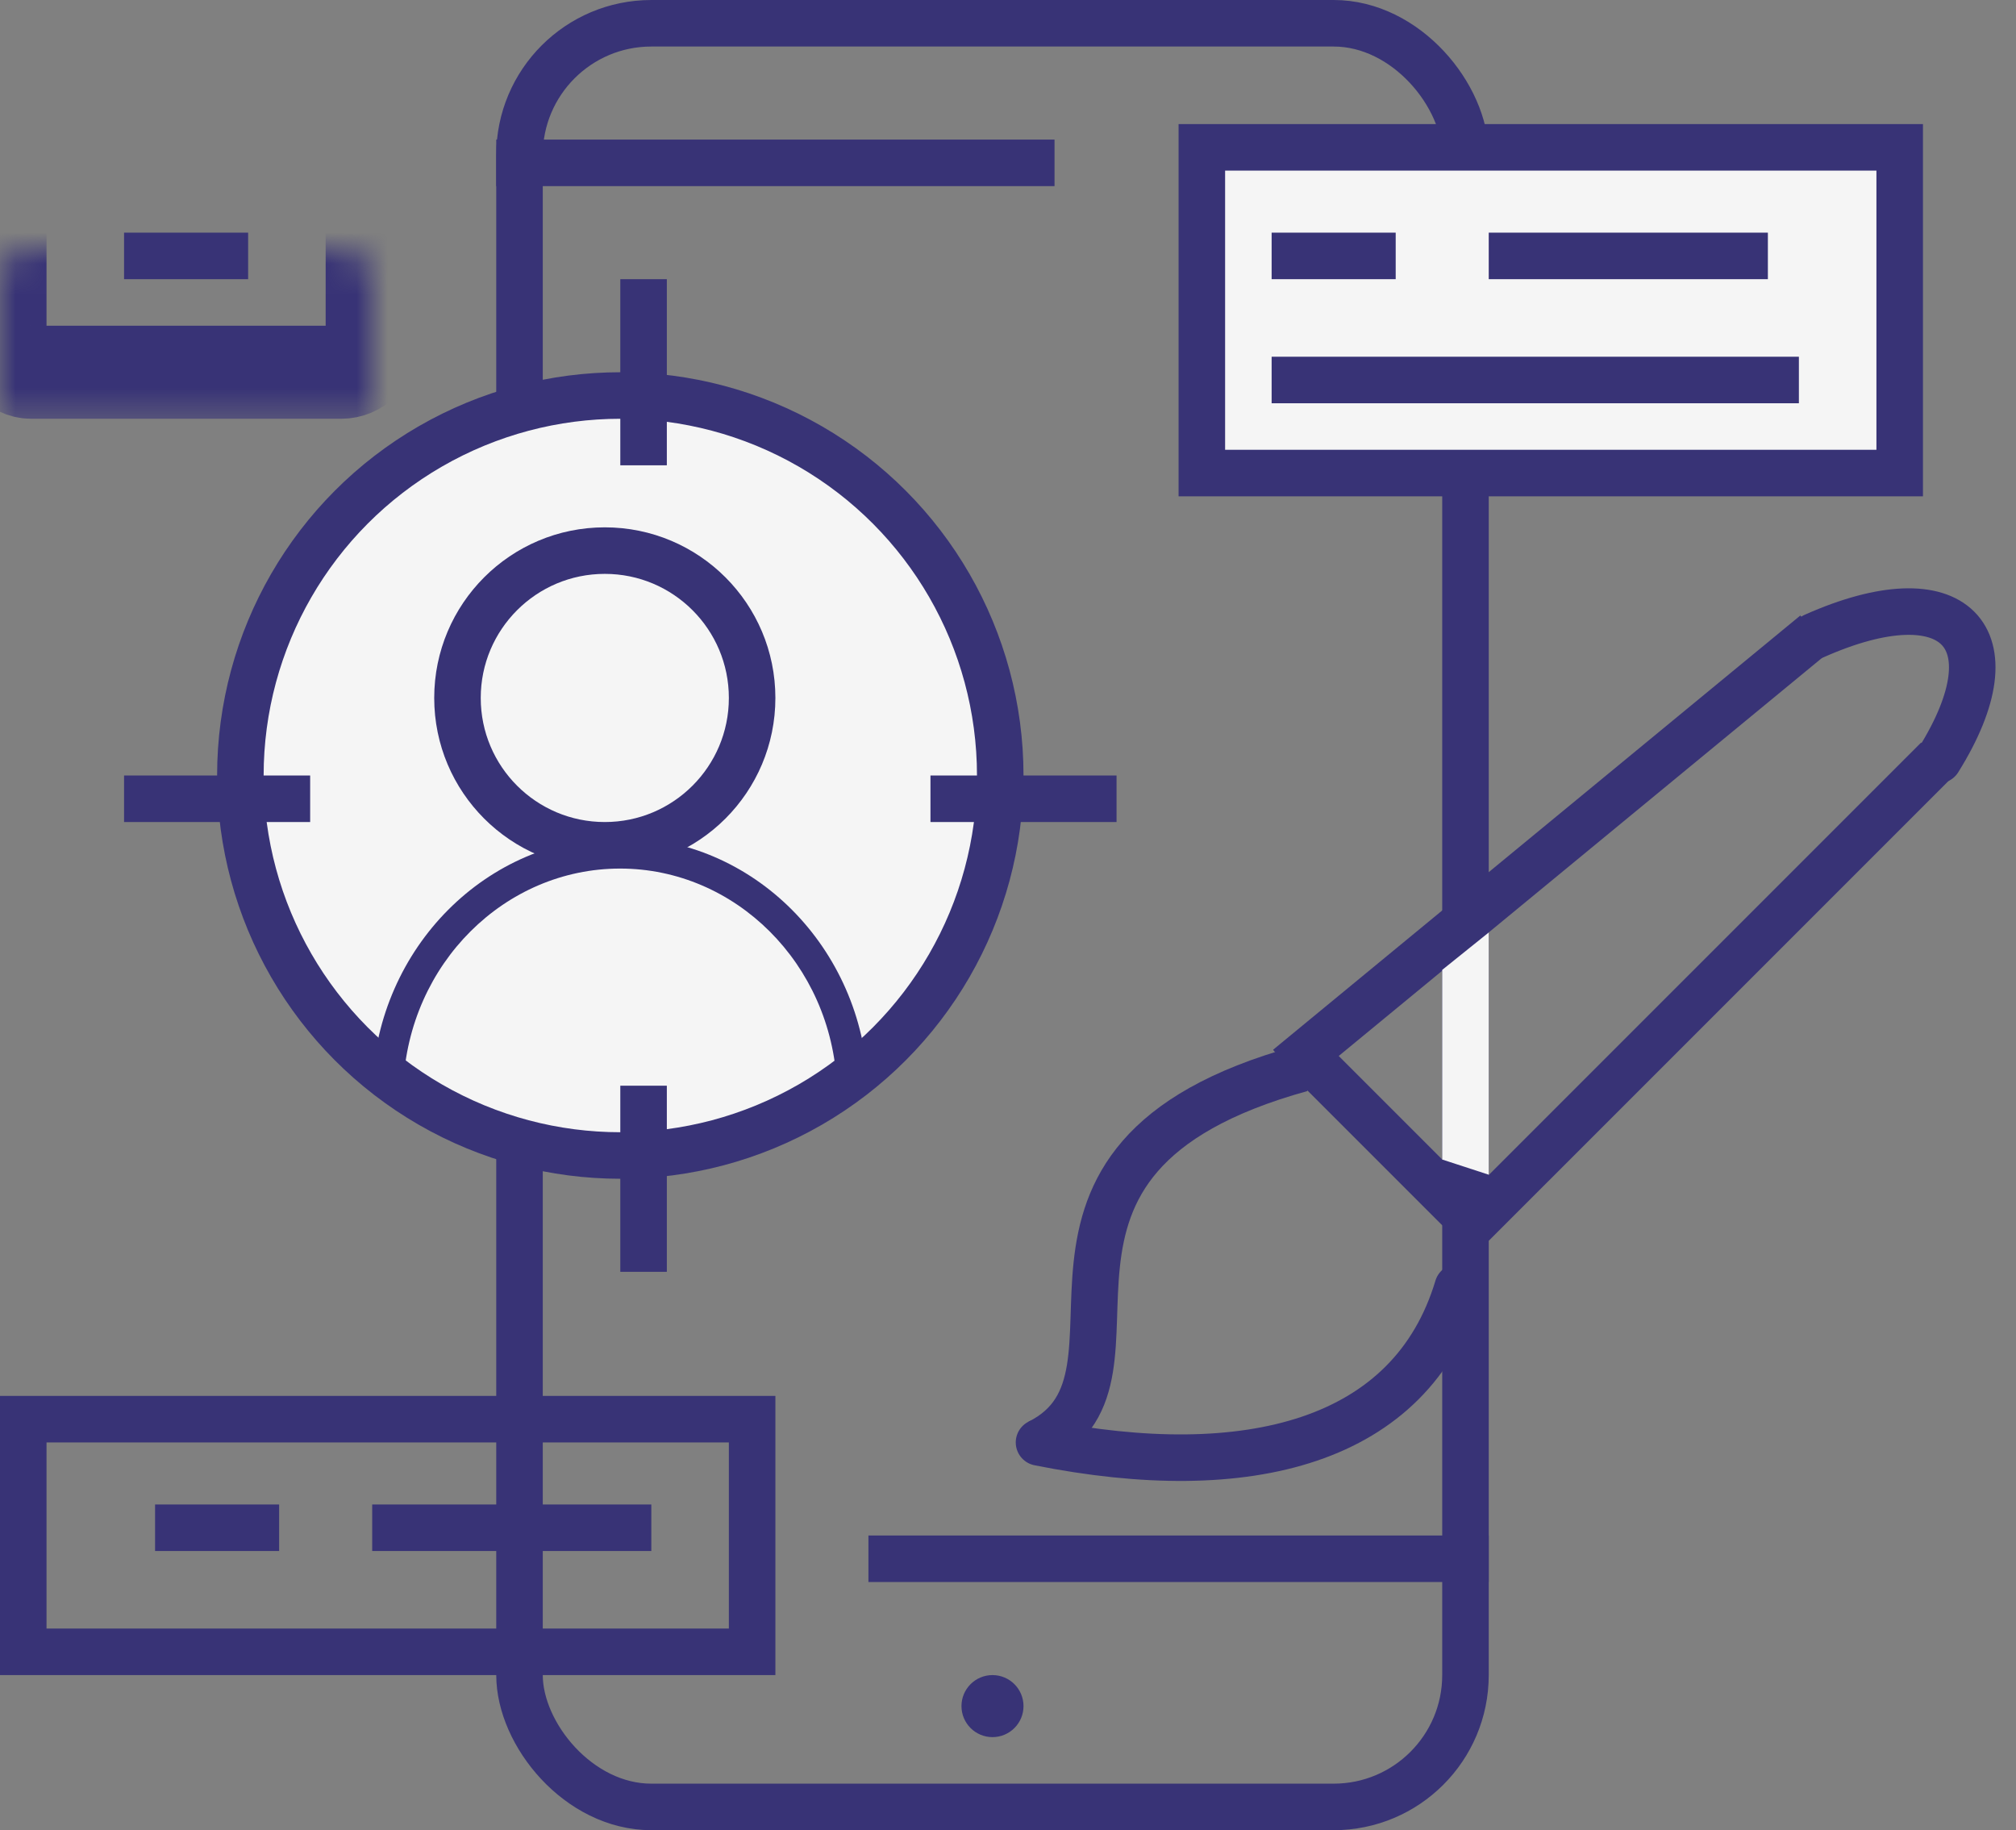 <svg width="65" height="59" viewBox="0 0 65 59" fill="none" xmlns="http://www.w3.org/2000/svg">
<rect x="0" y="0" width="65" height="59" fill="#808080" stroke="none"/>
<rect x="16.75" y="0.75" width="30.5" height="57.5" rx="4.25" stroke="#383376" stroke-width="1.5" stroke-linejoin="round"/>
<mask id="path-2-inside-1_267_356" fill="white">
<rect y="4" width="12" height="8" rx="1"/>
</mask>
<rect y="4" width="12" height="8" rx="1" stroke="#383376" stroke-width="3" mask="url(#path-2-inside-1_267_356)"/>
<line x1="4" y1="8.25" x2="8" y2="8.25" stroke="#383376" stroke-width="1.5"/>
<line x1="16" y1="5.25" x2="34" y2="5.25" stroke="#383376" stroke-width="1.5"/>
<line x1="28" y1="50.25" x2="48" y2="50.25" stroke="#383376" stroke-width="1.5"/>
<rect x="38.75" y="4.75" width="22.5" height="10.5" fill="#F5F5F5" stroke="#383376" stroke-width="1.5"/>
<line x1="41" y1="8.25" x2="45" y2="8.25" stroke="#383376" stroke-width="1.5"/>
<line x1="48" y1="8.25" x2="57" y2="8.25" stroke="#383376" stroke-width="1.5"/>
<line x1="41" y1="12.25" x2="58" y2="12.25" stroke="#383376" stroke-width="1.5"/>
<rect x="0.75" y="45.75" width="23.5" height="7.5" stroke="#383376" stroke-width="1.5"/>
<line x1="5" y1="49.25" x2="9" y2="49.25" stroke="#383376" stroke-width="1.5"/>
<line x1="12" y1="49.25" x2="21" y2="49.25" stroke="#383376" stroke-width="1.5"/>
<circle cx="32" cy="55" r="1" fill="#383376"/>
<path d="M41.956 34.449C31.353 37.379 37.791 44.355 33.5 46.5" stroke="#383376" stroke-width="1.5"/>
<path d="M47 41.5C45.5 46.5 40.244 47.848 33.5 46.5" stroke="#383376" stroke-width="1.5" stroke-linecap="round"/>
<circle cx="20" cy="25" r="12.25" fill="#F5F5F5" stroke="#383376" stroke-width="1.5"/>
<circle cx="19.5" cy="22.5" r="4.75" stroke="#383376" stroke-width="1.5"/>
<path fill-rule="evenodd" clip-rule="evenodd" d="M12 35H13.001C13.179 31.065 16.279 28 19.993 28C23.706 28 26.807 31.065 26.985 35H27.986C27.807 30.55 24.297 27 19.993 27C15.689 27 12.179 30.55 12 35Z" fill="#383376"/>
<line x1="20.75" y1="9" x2="20.75" y2="15" stroke="#383376" stroke-width="1.5"/>
<line x1="10" y1="25.75" x2="4" y2="25.75" stroke="#383376" stroke-width="1.5"/>
<line x1="36" y1="25.75" x2="30" y2="25.75" stroke="#383376" stroke-width="1.5"/>
<line x1="20.75" y1="35" x2="20.75" y2="41" stroke="#383376" stroke-width="1.5"/>
<line x1="42.102" y1="33.944" x2="57.944" y2="20.898" stroke="#383376" stroke-width="1.5" stroke-linecap="square"/>
<line x1="48" y1="38.939" x2="61.939" y2="25" stroke="#383376" stroke-width="1.5" stroke-linecap="square"/>
<line x1="42.061" y1="34" x2="47" y2="38.939" stroke="#383376" stroke-width="1.5" stroke-linecap="round"/>
<path d="M58.5 20.5C63 18.5 65 20.5 62.5 24.5" stroke="#383376" stroke-width="1.5" stroke-linecap="round"/>
<path d="M47 37.017V31.506L47.5 31.104V37.18L47 37.017Z" stroke="#F5F5F5"/>
</svg>
